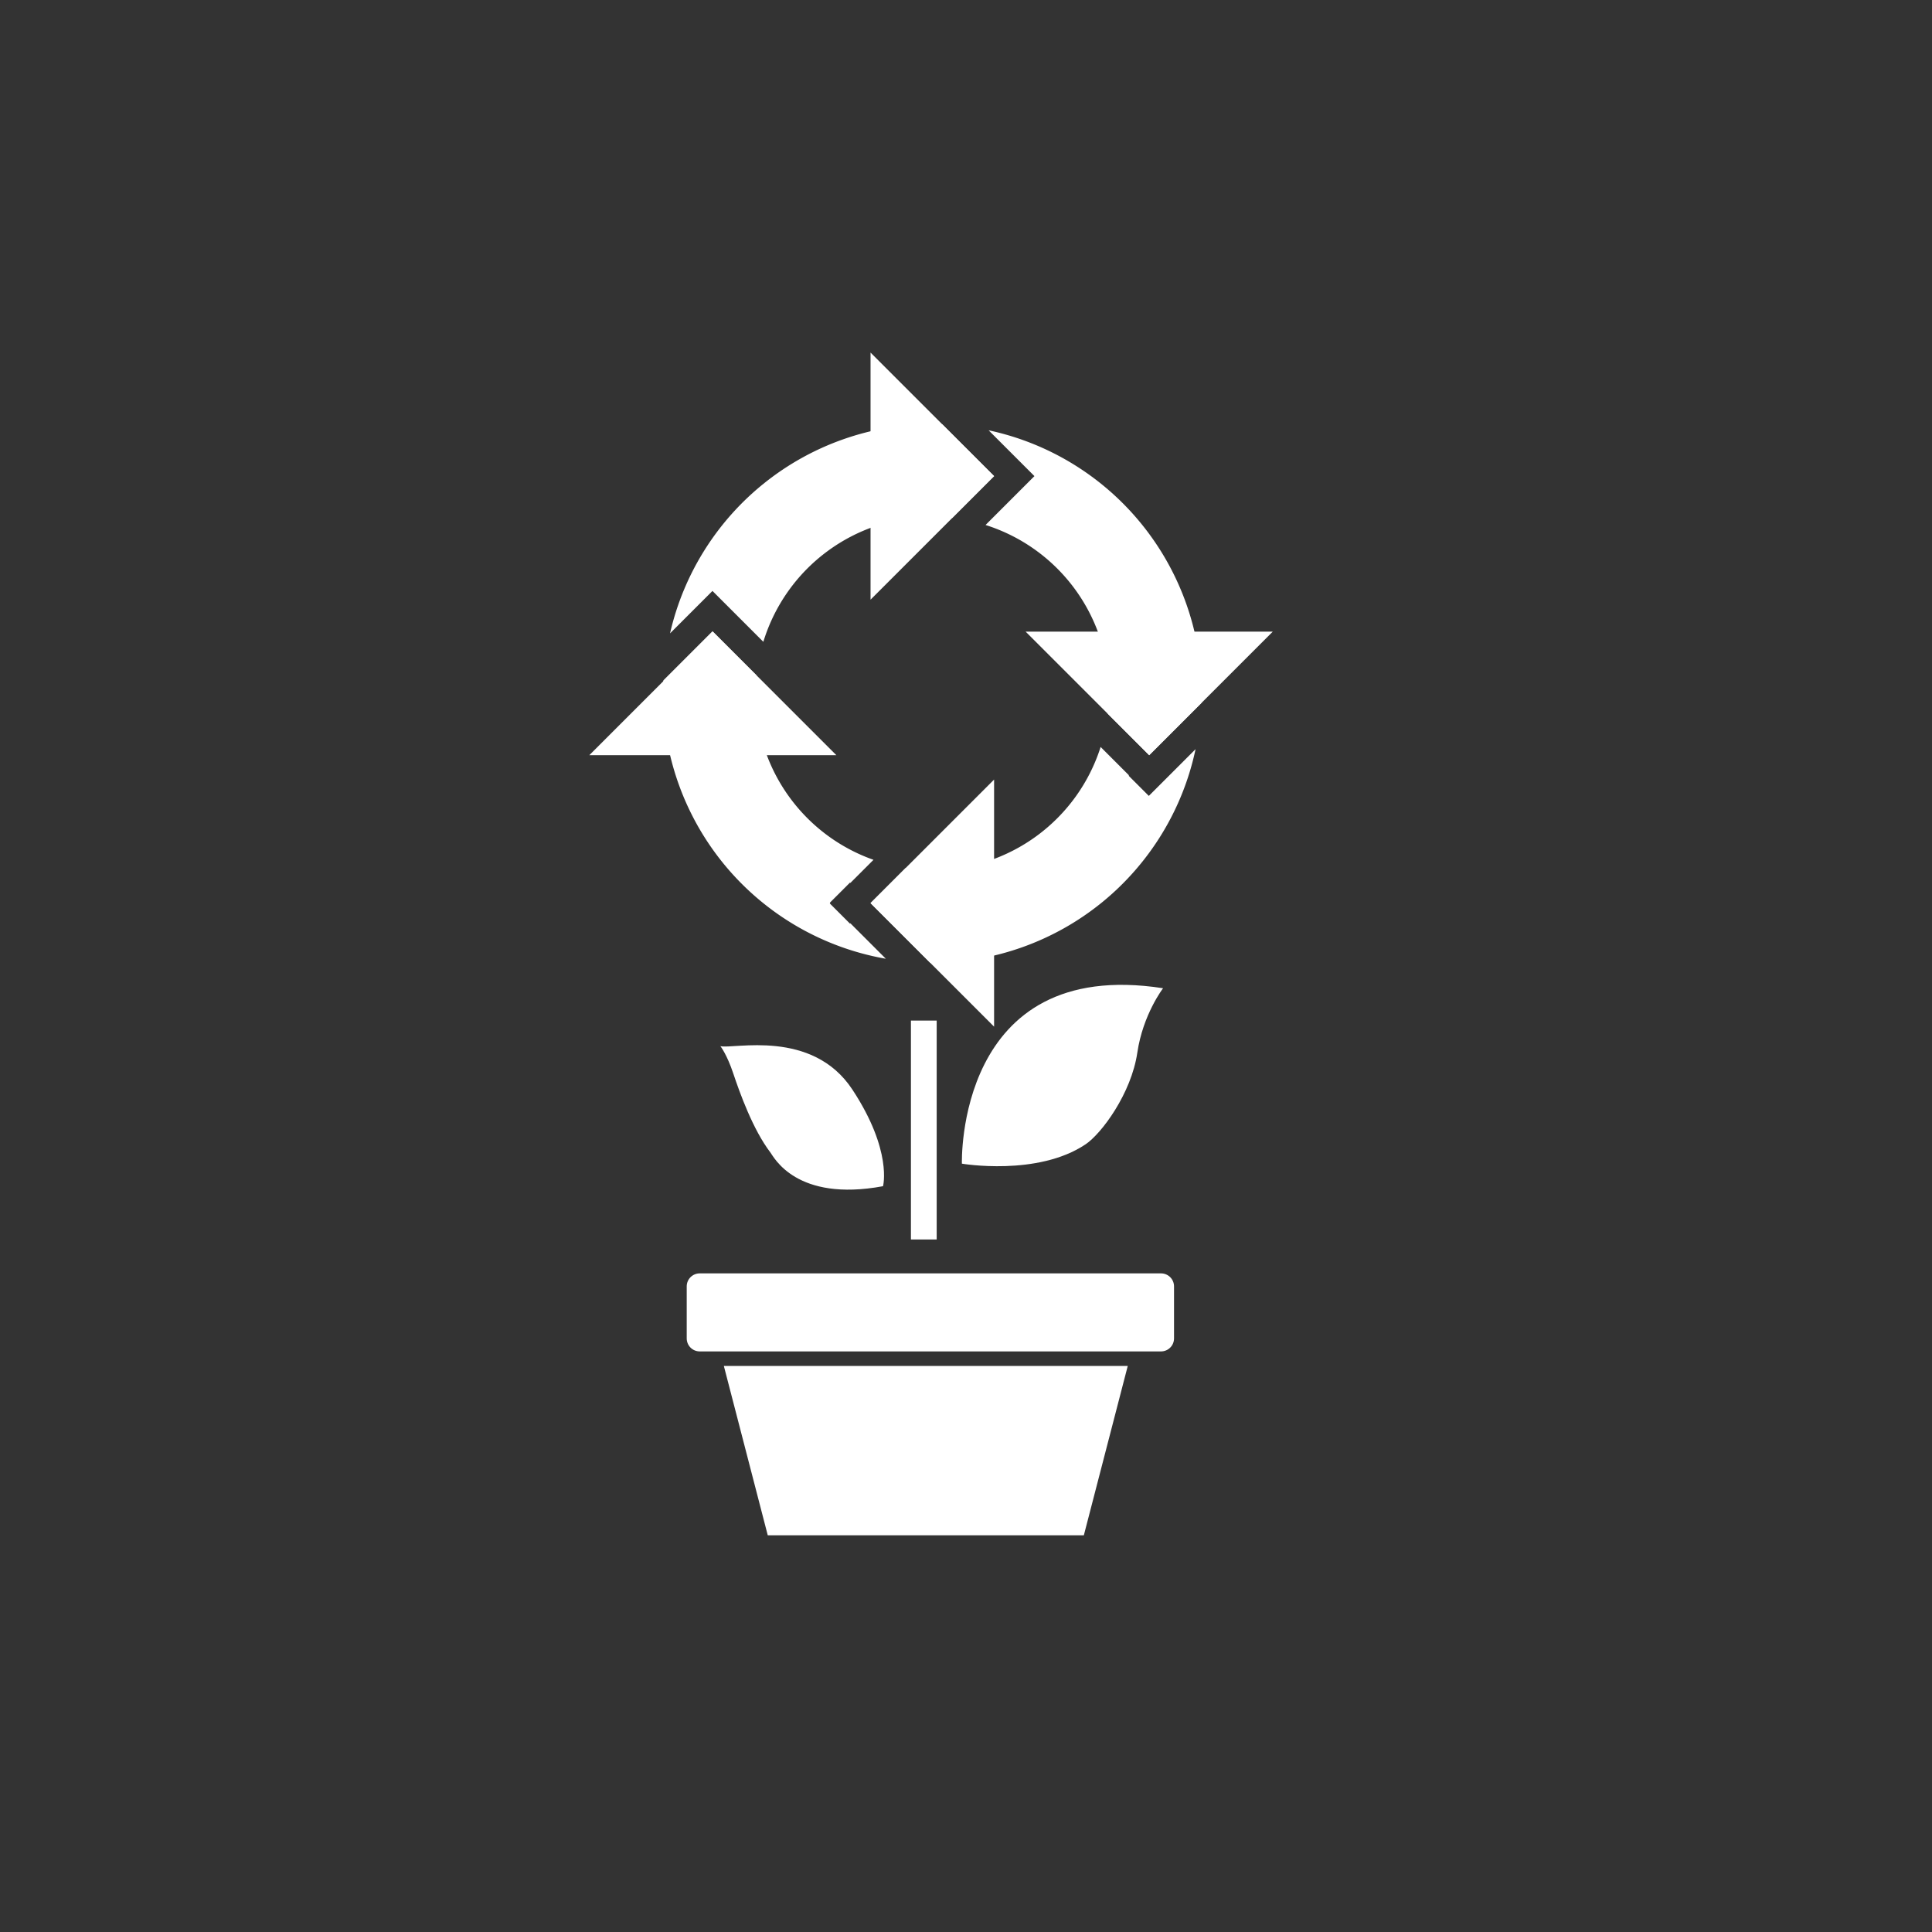 <?xml version="1.0" encoding="UTF-8" standalone="no"?>
<!-- Created with Inkscape (http://www.inkscape.org/) -->

<svg
   xmlns:dc="http://purl.org/dc/elements/1.1/"
   xmlns:cc="http://creativecommons.org/ns#"
   xmlns:rdf="http://www.w3.org/1999/02/22-rdf-syntax-ns#"
   xmlns:svg="http://www.w3.org/2000/svg"
   xmlns="http://www.w3.org/2000/svg"
   xmlns:sodipodi="http://sodipodi.sourceforge.net/DTD/sodipodi-0.dtd"
   xmlns:inkscape="http://www.inkscape.org/namespaces/inkscape"
   version="1.1"
   id="svg2"
   xml:space="preserve"
   width="100"
   height="100"
   viewBox="0 0 100 100"
   sodipodi:docname="flower-white.svg"
   inkscape:version="0.92.2 5c3e80d, 2017-08-06"><rect x="0" y="0" width="100" height="100" fill="#333333" stroke="none"/><defs
     id="defs6"><marker
       inkscape:stockid="Arrow1Lend"
       orient="auto"
       refY="0"
       refX="0"
       id="Arrow1Lend"
       style="overflow:visible"
       inkscape:isstock="true"><path
         id="path1006"
         d="M 0,0 5,-5 -12.5,0 5,5 Z"
         style="fill:#000000;fill-opacity:1;fill-rule:evenodd;stroke:#000000;stroke-width:1pt;stroke-opacity:1"
         transform="matrix(-0.8,0,0,-0.8,-10,0)"
         inkscape:connector-curvature="0" /></marker><clipPath
       clipPathUnits="userSpaceOnUse"
       id="clipPath22"><path
         d="M 0,360 H 361 V 0 H 0 Z"
         id="path20"
         inkscape:connector-curvature="0" /></clipPath><clipPath
       clipPathUnits="userSpaceOnUse"
       id="clipPath54"><path
         d="M 0,360 H 361 V 0 H 0 Z"
         id="path52"
         inkscape:connector-curvature="0" /></clipPath></defs><sodipodi:namedview
     pagecolor="#ffffff"
     bordercolor="#666666"
     borderopacity="1"
     objecttolerance="10"
     gridtolerance="10"
     guidetolerance="10"
     inkscape:pageopacity="0"
     inkscape:pageshadow="2"
     inkscape:window-width="1094"
     inkscape:window-height="704"
     id="namedview4"
     showgrid="false"
     inkscape:zoom="5.5625733"
     inkscape:cx="45.395227"
     inkscape:cy="56.095782"
     inkscape:window-x="0"
     inkscape:window-y="0"
     inkscape:window-maximized="0"
     inkscape:current-layer="g10"
     inkscape:pagecheckerboard="true" /><g
     id="g10"
     inkscape:groupmode="layer"
     inkscape:label="workflowr-logo-v05-pc"
     transform="matrix(1.333,0,0,-1.333,0,100)"><path
       inkscape:connector-curvature="0"
       id="path34"
       style="fill:#ffffff;fill-opacity:1;stroke:none;stroke-width:0.5;stroke-linecap:butt;stroke-linejoin:miter;stroke-miterlimit:10;stroke-dasharray:none;stroke-opacity:1"
       d="m 26.665,25.069 c 0,0.279 0.226,0.505 0.505,0.505 h 17.912 c 0.279,0 0.505,-0.226 0.505,-0.505 v -2.02 c 0,-0.279 -0.226,-0.505 -0.505,-0.505 H 27.17 c -0.279,0 -0.505,0.226 -0.505,0.505 z" /><path
       inkscape:connector-curvature="0"
       id="path42"
       style="fill:#ffffff;fill-opacity:1;stroke:none;stroke-width:0.75;stroke-linecap:butt;stroke-linejoin:miter;stroke-miterlimit:10;stroke-dasharray:none;stroke-opacity:1"
       d="m 43.79,21.979 -1.705,-6.576 h -12.273 l -1.705,6.576 z" /><path
       inkscape:connector-curvature="0"
       id="path90"
       style="fill:#ffffff;fill-opacity:1;fill-rule:nonzero;stroke:none;stroke-width:0.25"
       d="m 27.974,34.395 c 0,0 0.25,-0.312 0.5,-1.062 0.25,-0.75 0.766,-2.184 1.438,-3.062 0.134,-0.175 1,-1.938 4.375,-1.312 0,0 0.375,1.375 -1.188,3.75 -1.562,2.375 -4.625,1.563 -5.125,1.688" /><path
       inkscape:connector-curvature="0"
       id="path94"
       style="fill:#ffffff;fill-opacity:1;fill-rule:nonzero;stroke:none;stroke-width:0.25"
       d="m 37.35,29.834 c 0,0 -0.25,8.062 7.812,6.812 0,0 -0.782,-1.016 -1,-2.5 -0.233,-1.585 -1.387,-3.143 -2.012,-3.562 -1.863,-1.25 -4.8,-0.75 -4.8,-0.75" /><path
       inkscape:connector-curvature="0"
       id="path98"
       style="fill:#ffffff;fill-opacity:1;stroke:#ffffff;stroke-width:1;stroke-linecap:butt;stroke-linejoin:miter;stroke-miterlimit:10;stroke-dasharray:none;stroke-opacity:1"
       d="m 35.871,35.39 v -8.5" /><g
       id="g2732"
       transform="matrix(0.211,0,0,0.211,-19.964,28.299)"
       style="fill:#ffffff;fill-opacity:1"><path
         id="path2640"
         transform="matrix(0.75,0,0,-0.75,0,360)"
         d="m 354.916,288.814 a 66.102,66.102 0 0 0 -64.355,51.367 l 5.463,-5.463 4.949,-4.949 12.482,12.482 a 43.356,43.356 0 0 1 41.461,-30.693 43.356,43.356 0 0 1 4.893,0.303 l 10.266,-10.266 -12.693,-12.693 a 66.102,66.102 0 0 0 -2.465,-0.088 z m 13.816,1.541 6.291,6.291 4.949,4.949 -11.992,11.992 a 43.356,43.356 0 0 1 30.291,41.328 43.356,43.356 0 0 1 -0.316,4.98 l 10.178,10.178 12.801,-12.803 a 66.102,66.102 0 0 0 0.084,-2.355 66.102,66.102 0 0 0 -52.285,-64.561 z m -67.76,49.312 -12.045,12.045 a 66.102,66.102 0 0 0 -0.113,3.203 66.102,66.102 0 0 0 54.695,65.102 l -8.701,-8.701 -0.09,0.09 -4.949,-4.949 0.09,-0.09 -0.09,-0.09 4.949,-4.949 0.09,0.09 5.674,-5.674 a 43.356,43.356 0 0 1 -28.924,-40.828 43.356,43.356 0 0 1 0.232,-4.43 z m 95.242,28.387 a 43.356,43.356 0 0 1 -41.299,30.217 43.356,43.356 0 0 1 -6.516,-0.547 l -8.643,8.643 14.631,14.631 a 66.102,66.102 0 0 0 0.527,0.019 66.102,66.102 0 0 0 64.592,-52.42 l -11.465,11.465 -4.951,-4.949 0.092,-0.09 z"
         style="opacity:1;fill:#ffffff;fill-opacity:1;stroke:none;stroke-width:5;stroke-miterlimit:4;stroke-dasharray:none;stroke-opacity:1"
         inkscape:connector-curvature="0" /><path
         inkscape:connector-curvature="0"
         id="rect2557"
         d="M 225.796,105.182 203.06,82.444 h 45.474 z"
         style="opacity:1;fill:#ffffff;fill-opacity:1;stroke:none;stroke-width:6.83;stroke-miterlimit:4;stroke-dasharray:none;stroke-opacity:1" /><path
         style="opacity:1;fill:#ffffff;fill-opacity:1;stroke:none;stroke-width:6.83;stroke-miterlimit:4;stroke-dasharray:none;stroke-opacity:1"
         d="m 306.099,82.444 22.736,22.737 -45.474,1e-5 z"
         id="path2562"
         inkscape:connector-curvature="0" /><path
         style="opacity:1;fill:#ffffff;fill-opacity:1;stroke:none;stroke-width:6.83;stroke-miterlimit:4;stroke-dasharray:none;stroke-opacity:1"
         d="m 277.556,133.803 -22.737,22.736 -1e-5,-45.474 z"
         id="path2590"
         inkscape:connector-curvature="0" /><path
         inkscape:connector-curvature="0"
         id="path2592"
         d="m 254.818,55.224 22.737,-22.737 10e-6,45.474 z"
         style="opacity:1;fill:#ffffff;fill-opacity:1;stroke:none;stroke-width:6.83;stroke-miterlimit:4;stroke-dasharray:none;stroke-opacity:1" /></g></g></svg>